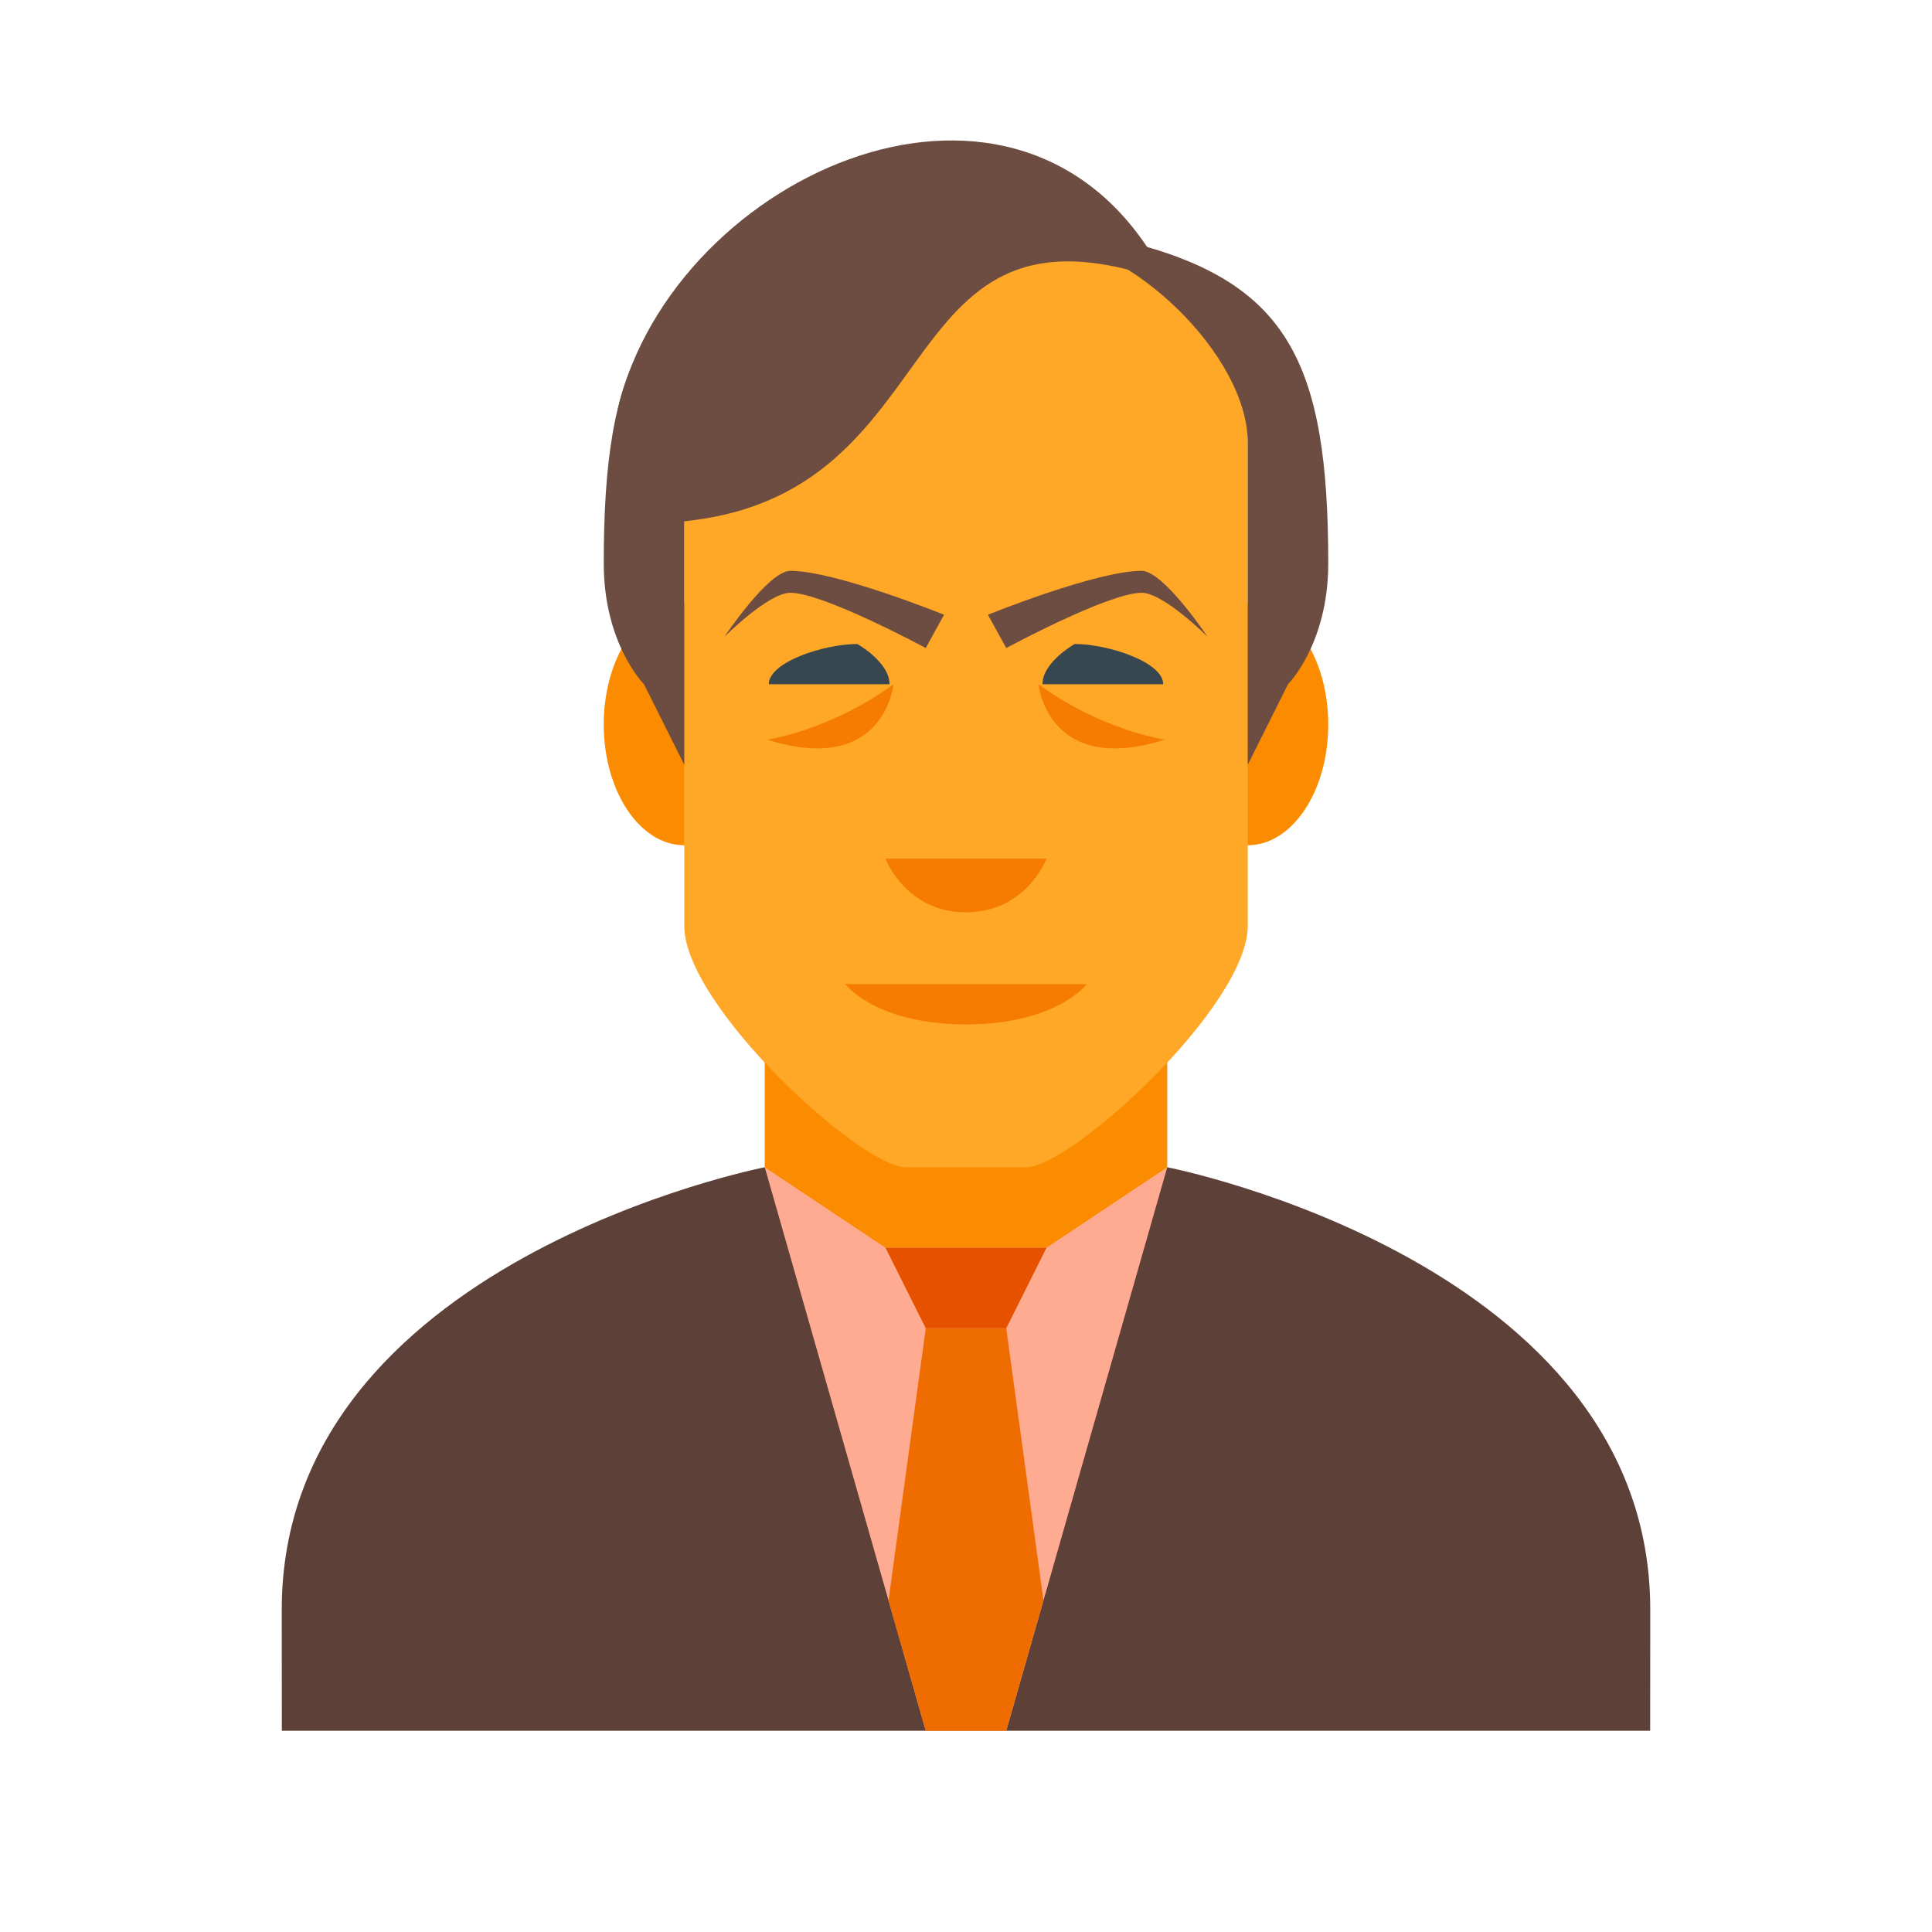 <svg xmlns="http://www.w3.org/2000/svg"  viewBox="0 0 48 48" width="1600px" height="1600px" baseProfile="basic"><path fill="#5d4037" d="M29,29H19c0,0-12.009,2.343-12,10.998L7.002,43h33.996L41,39.998C41.009,31.343,29,29,29,29z"/><path fill="#ffab91" d="M19,28.999h10L25,43h-2L19,28.999z"/><polygon fill="#fb8c00" points="19,29 19,24 29,24 29,29 26,31 22,31"/><path fill="#fb8c00" d="M33,18.001C33,19.657,32.105,21,31,21c-1.104,0-2-1.343-2-3s0.896-3,2-3	C32.105,15.001,33,16.344,33,18.001"/><path fill="#fb8c00" d="M19,18.001C19,16.343,18.105,15,17,15s-2,1.343-2,3.001C15,19.658,15.895,21,17,21	S19,19.657,19,18.001"/><path fill="#ffa726" d="M21,6c-2.209,0-4,1.791-4,4v13c0,2,4.396,6,5.5,6c0.366,0,2.634,0,3,0c1.105,0,5.5-4,5.5-6V10	c0-2.209-1.791-4-4-4H21z"/><path fill="#37474f" d="M19.1,17h3c0-0.551-0.8-1-0.8-1C20.472,16,19.1,16.449,19.1,17"/><path fill="#37474f" d="M28.9,17c0-0.551-1.372-1-2.2-1c0,0-0.8,0.449-0.8,1H28.9"/><polygon fill="#ef6c00" points="25,33 23,33 22.075,39.764 23,43 25,43 25.925,39.764"/><polygon fill="#e65100" points="22,31 23,33 25,33 26,31"/><path fill="#6d4c41" d="M33,14c0,2-1,3-1,3l-1,2v-8c0-2.21-3-5-5-5s0,1-2,1V5.26C25.33,5.55,26.67,6,28,6C32,7,33,9,33,14z"/><path fill="#6d4c41" d="M15,14c0,2,1,3,1,3l1,2v-8c0-2.21,3-5,5-5s0,1,2,1V5.26C22.67,5.55,21.33,6,20,6C16,7,15,9,15,14z"/><path fill="#f57c00" d="M27,24.45c0,0-0.75,1-3,1s-3-1-3-1H27z"/><path fill="#f57c00" d="M26,21.333c0,0-0.5,1.333-2,1.333s-2-1.333-2-1.333H26z"/><path fill="#6d4c41" d="M16,13c8,0,5.639-8.655,13-6c-3.283-6.566-11.916-2.936-13.567,2.835C14.954,11.509,15.537,13,16,13z"/><path fill="#6d4c41" d="M18,15.818c0,0,1.091-1.636,1.636-1.636c1.125,0,3.818,1.091,3.818,1.091L23,16.1	c0,0-2.545-1.373-3.364-1.373C19.091,14.727,18,15.818,18,15.818z"/><path fill="#6d4c41" d="M28.364,14.727C27.545,14.727,25,16.1,25,16.1l-0.455-0.827c0,0,2.693-1.091,3.818-1.091	c0.545,0,1.636,1.636,1.636,1.636S28.909,14.727,28.364,14.727z"/><path fill="#f57c00" d="M22.2,17c0,0-0.226,2.294-3.138,1.377C19.062,18.377,20.617,18.153,22.2,17z"/><path fill="#f57c00" d="M25.8,17c0,0,0.226,2.294,3.138,1.377C28.938,18.377,27.383,18.153,25.8,17z"/></svg>